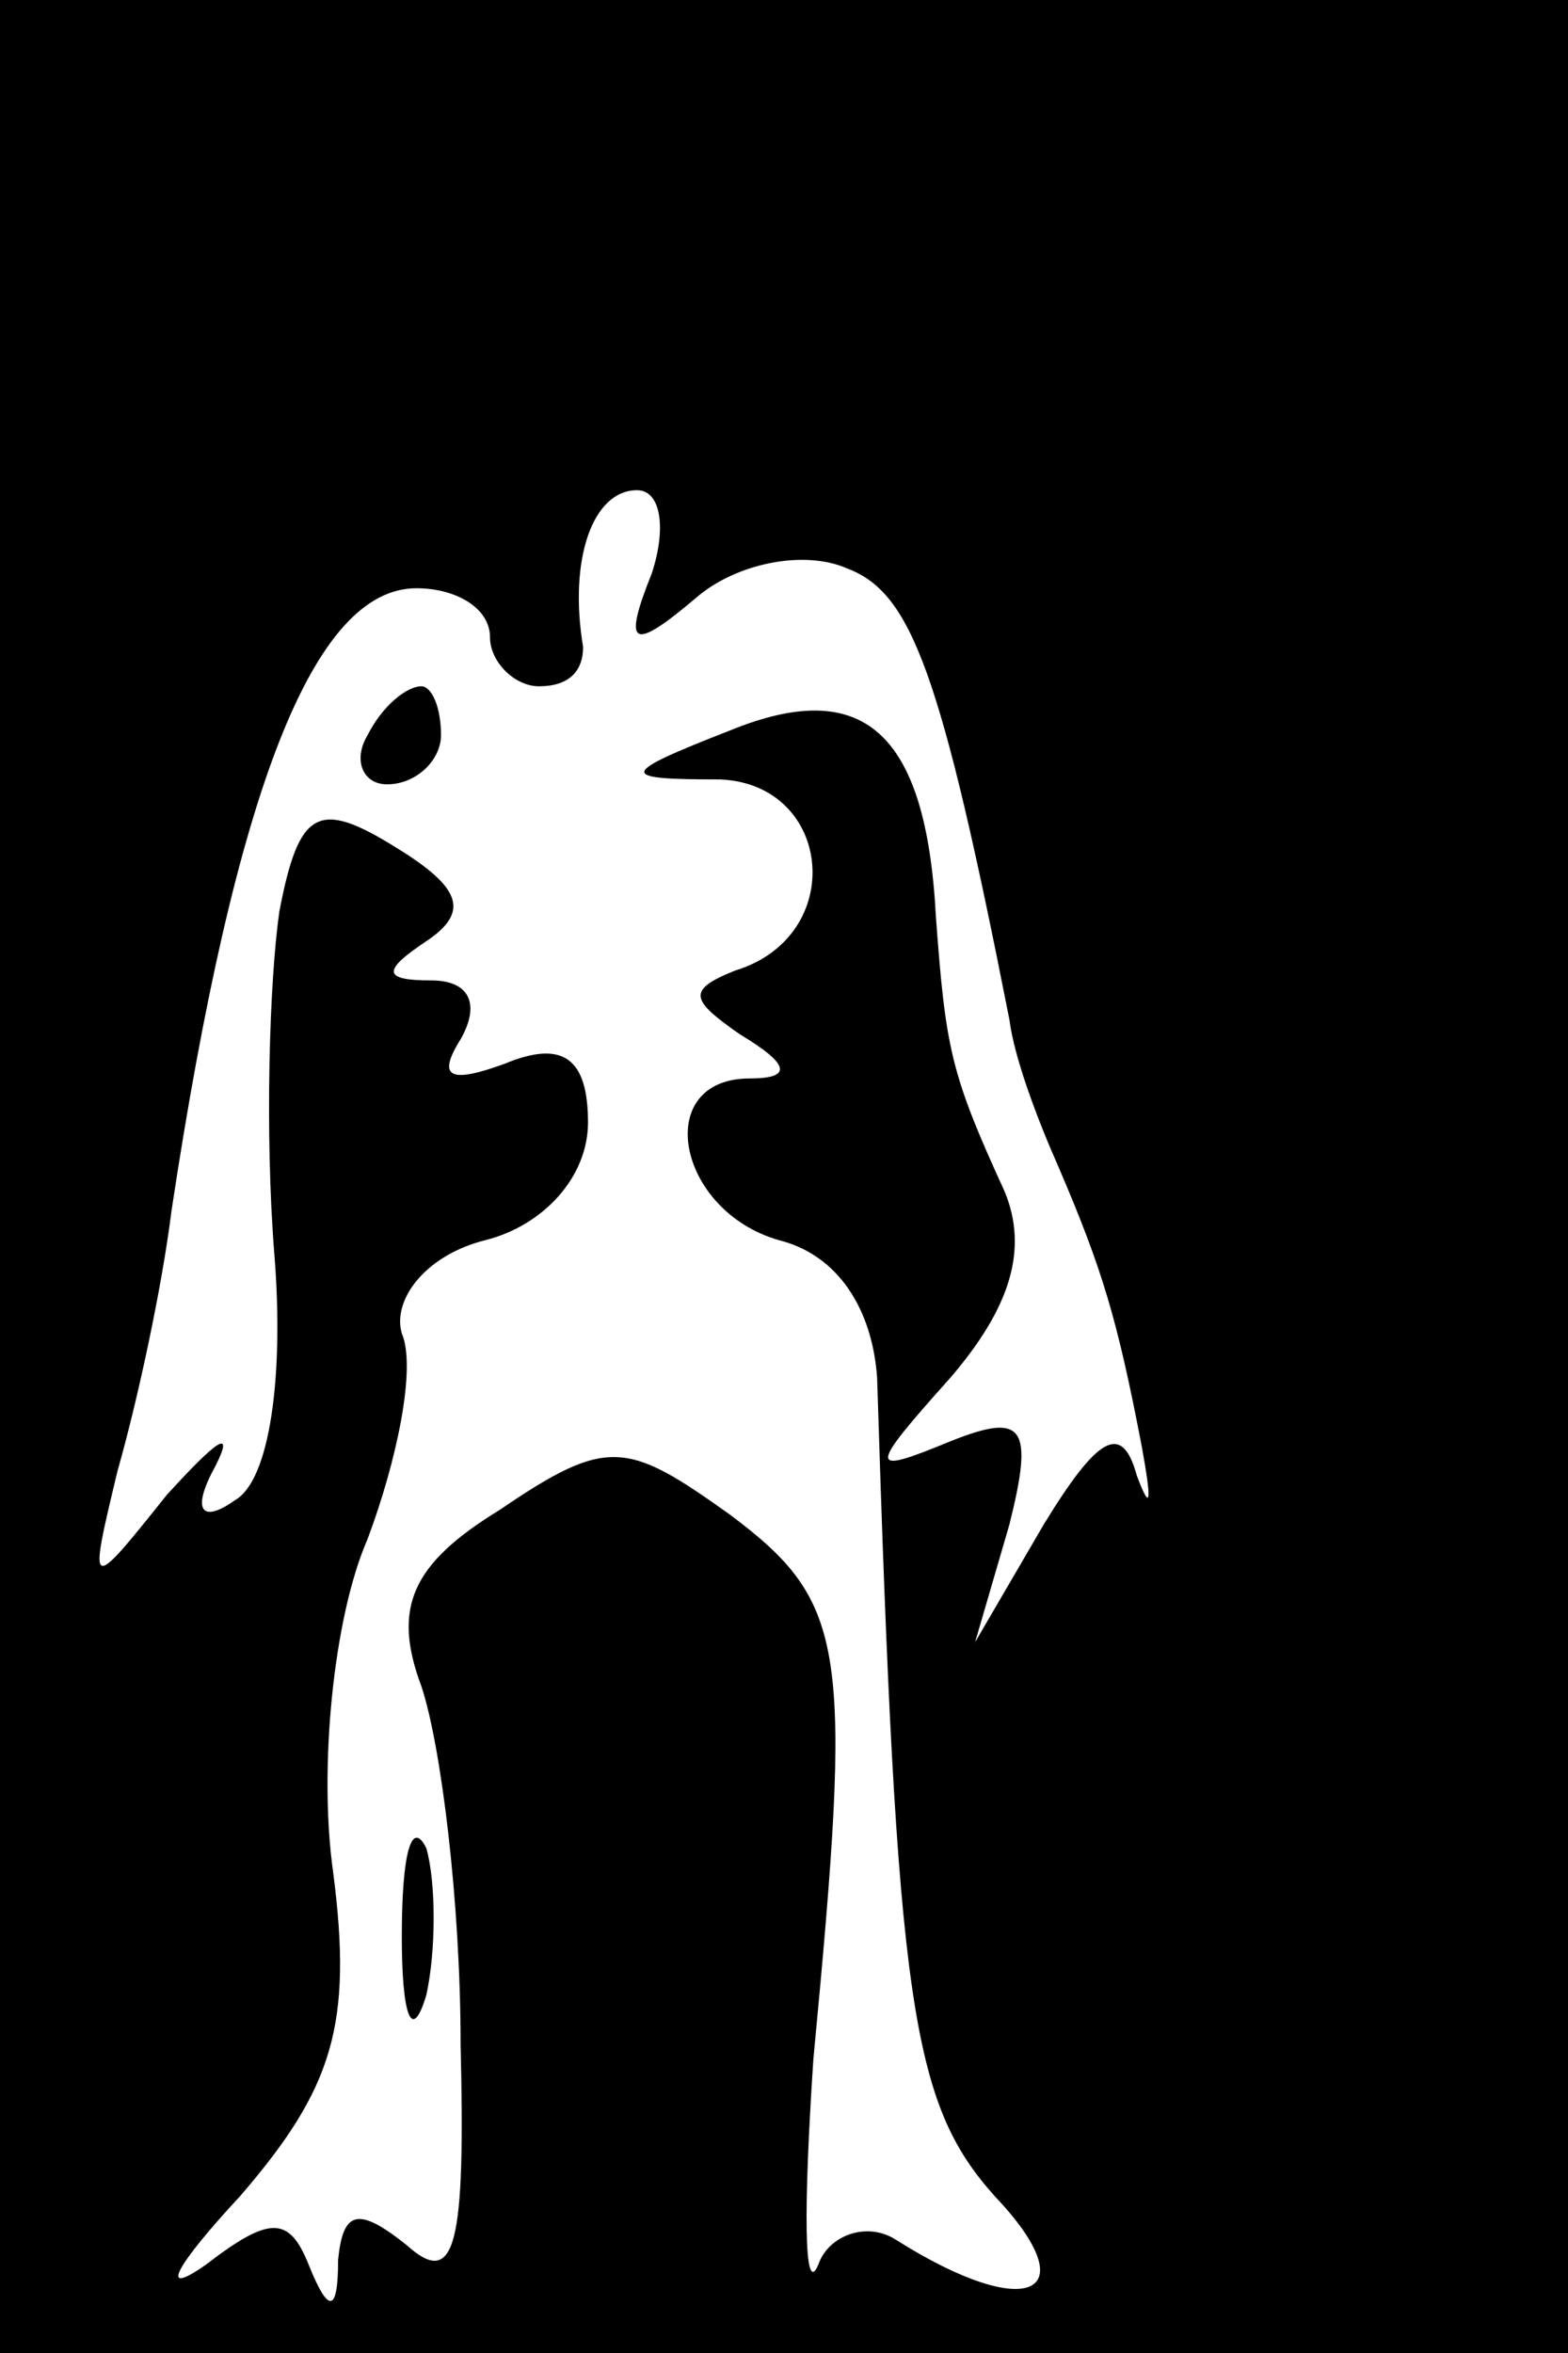 <?xml version="1.0" standalone="no"?>
<!DOCTYPE svg PUBLIC "-//W3C//DTD SVG 20010904//EN"
 "http://www.w3.org/TR/2001/REC-SVG-20010904/DTD/svg10.dtd">
<svg version="1.0" xmlns="http://www.w3.org/2000/svg"
 width="32pt" height="48pt" viewBox="0 0 32 48"
 preserveAspectRatio="xMidYMid meet">
<rect x="0" y="0" width="32" height="48" fill="#808080" stroke="none"/>
<g transform="translate(0,48) scale(0.1,-0.1)"
fill="#000000" stroke="none">
<path fill="#000000" stroke="none" d="M0 240 l0 -240 160 0 160 0 0 240 0
240 -160 0 -160 0 0 -240z"/>
<path fill="#ffffff" stroke="none" d="M133 363 c-6 -15 -4 -16 9 -5 8 7 22
10 31 6 13 -5 19 -21 33 -92 1 -8 6 -21 10 -30 9 -21 12 -31 17 -57 2 -11 2
-14 -1 -6 -3 11 -8 8 -19 -10 l-14 -24 7 24 c5 20 3 23 -12 17 -17 -7 -17 -6
0 13 12 14 16 26 11 38 -11 24 -12 29 -14 56 -2 38 -15 49 -42 38 -23 -9 -23
-10 -2 -10 23 -1 26 -32 3 -39 -10 -4 -9 -6 1 -13 10 -6 11 -9 2 -9 -20 0 -15
-27 6 -33 12 -3 19 -14 20 -28 4 -128 7 -148 24 -167 19 -20 7 -26 -20 -9 -6
4 -14 1 -16 -5 -3 -7 -3 12 -1 42 8 84 7 93 -17 111 -21 15 -25 16 -47 1 -18
-11 -22 -20 -16 -36 4 -12 8 -44 8 -73 1 -41 -1 -50 -11 -41 -10 8 -13 7 -14
-3 0 -11 -2 -11 -6 -1 -4 10 -8 10 -21 0 -10 -7 -6 0 7 14 19 22 23 35 19 66
-3 21 0 52 7 68 6 16 10 35 7 42 -2 7 5 16 17 19 12 3 21 13 21 24 0 13 -5 17
-17 12 -11 -4 -14 -3 -9 5 4 7 2 12 -6 12 -10 0 -10 2 -1 8 9 6 7 11 -6 19
-16 10 -20 8 -24 -13 -2 -14 -3 -45 -1 -70 2 -25 -1 -46 -8 -50 -7 -5 -9 -2
-4 7 4 8 0 5 -10 -6 -16 -20 -16 -20 -10 5 4 14 9 37 11 53 13 86 29 127 50
127 8 0 15 -4 15 -10 0 -5 5 -10 10 -10 6 0 9 3 9 8 -3 18 2 32 11 32 5 0 6
-8 3 -17z"/>
<path fill="#000000" stroke="none" d="M75 330 c-3 -5 -1 -10 4 -10 6 0 11 5
11 10 0 6 -2 10 -4 10 -3 0 -8 -4 -11 -10z"/>
<path fill="#000000" stroke="none" d="M82 85 c0 -16 2 -22 5 -12 2 9 2 23 0
30 -3 6 -5 -1 -5 -18z"/>
</g>
</svg>
